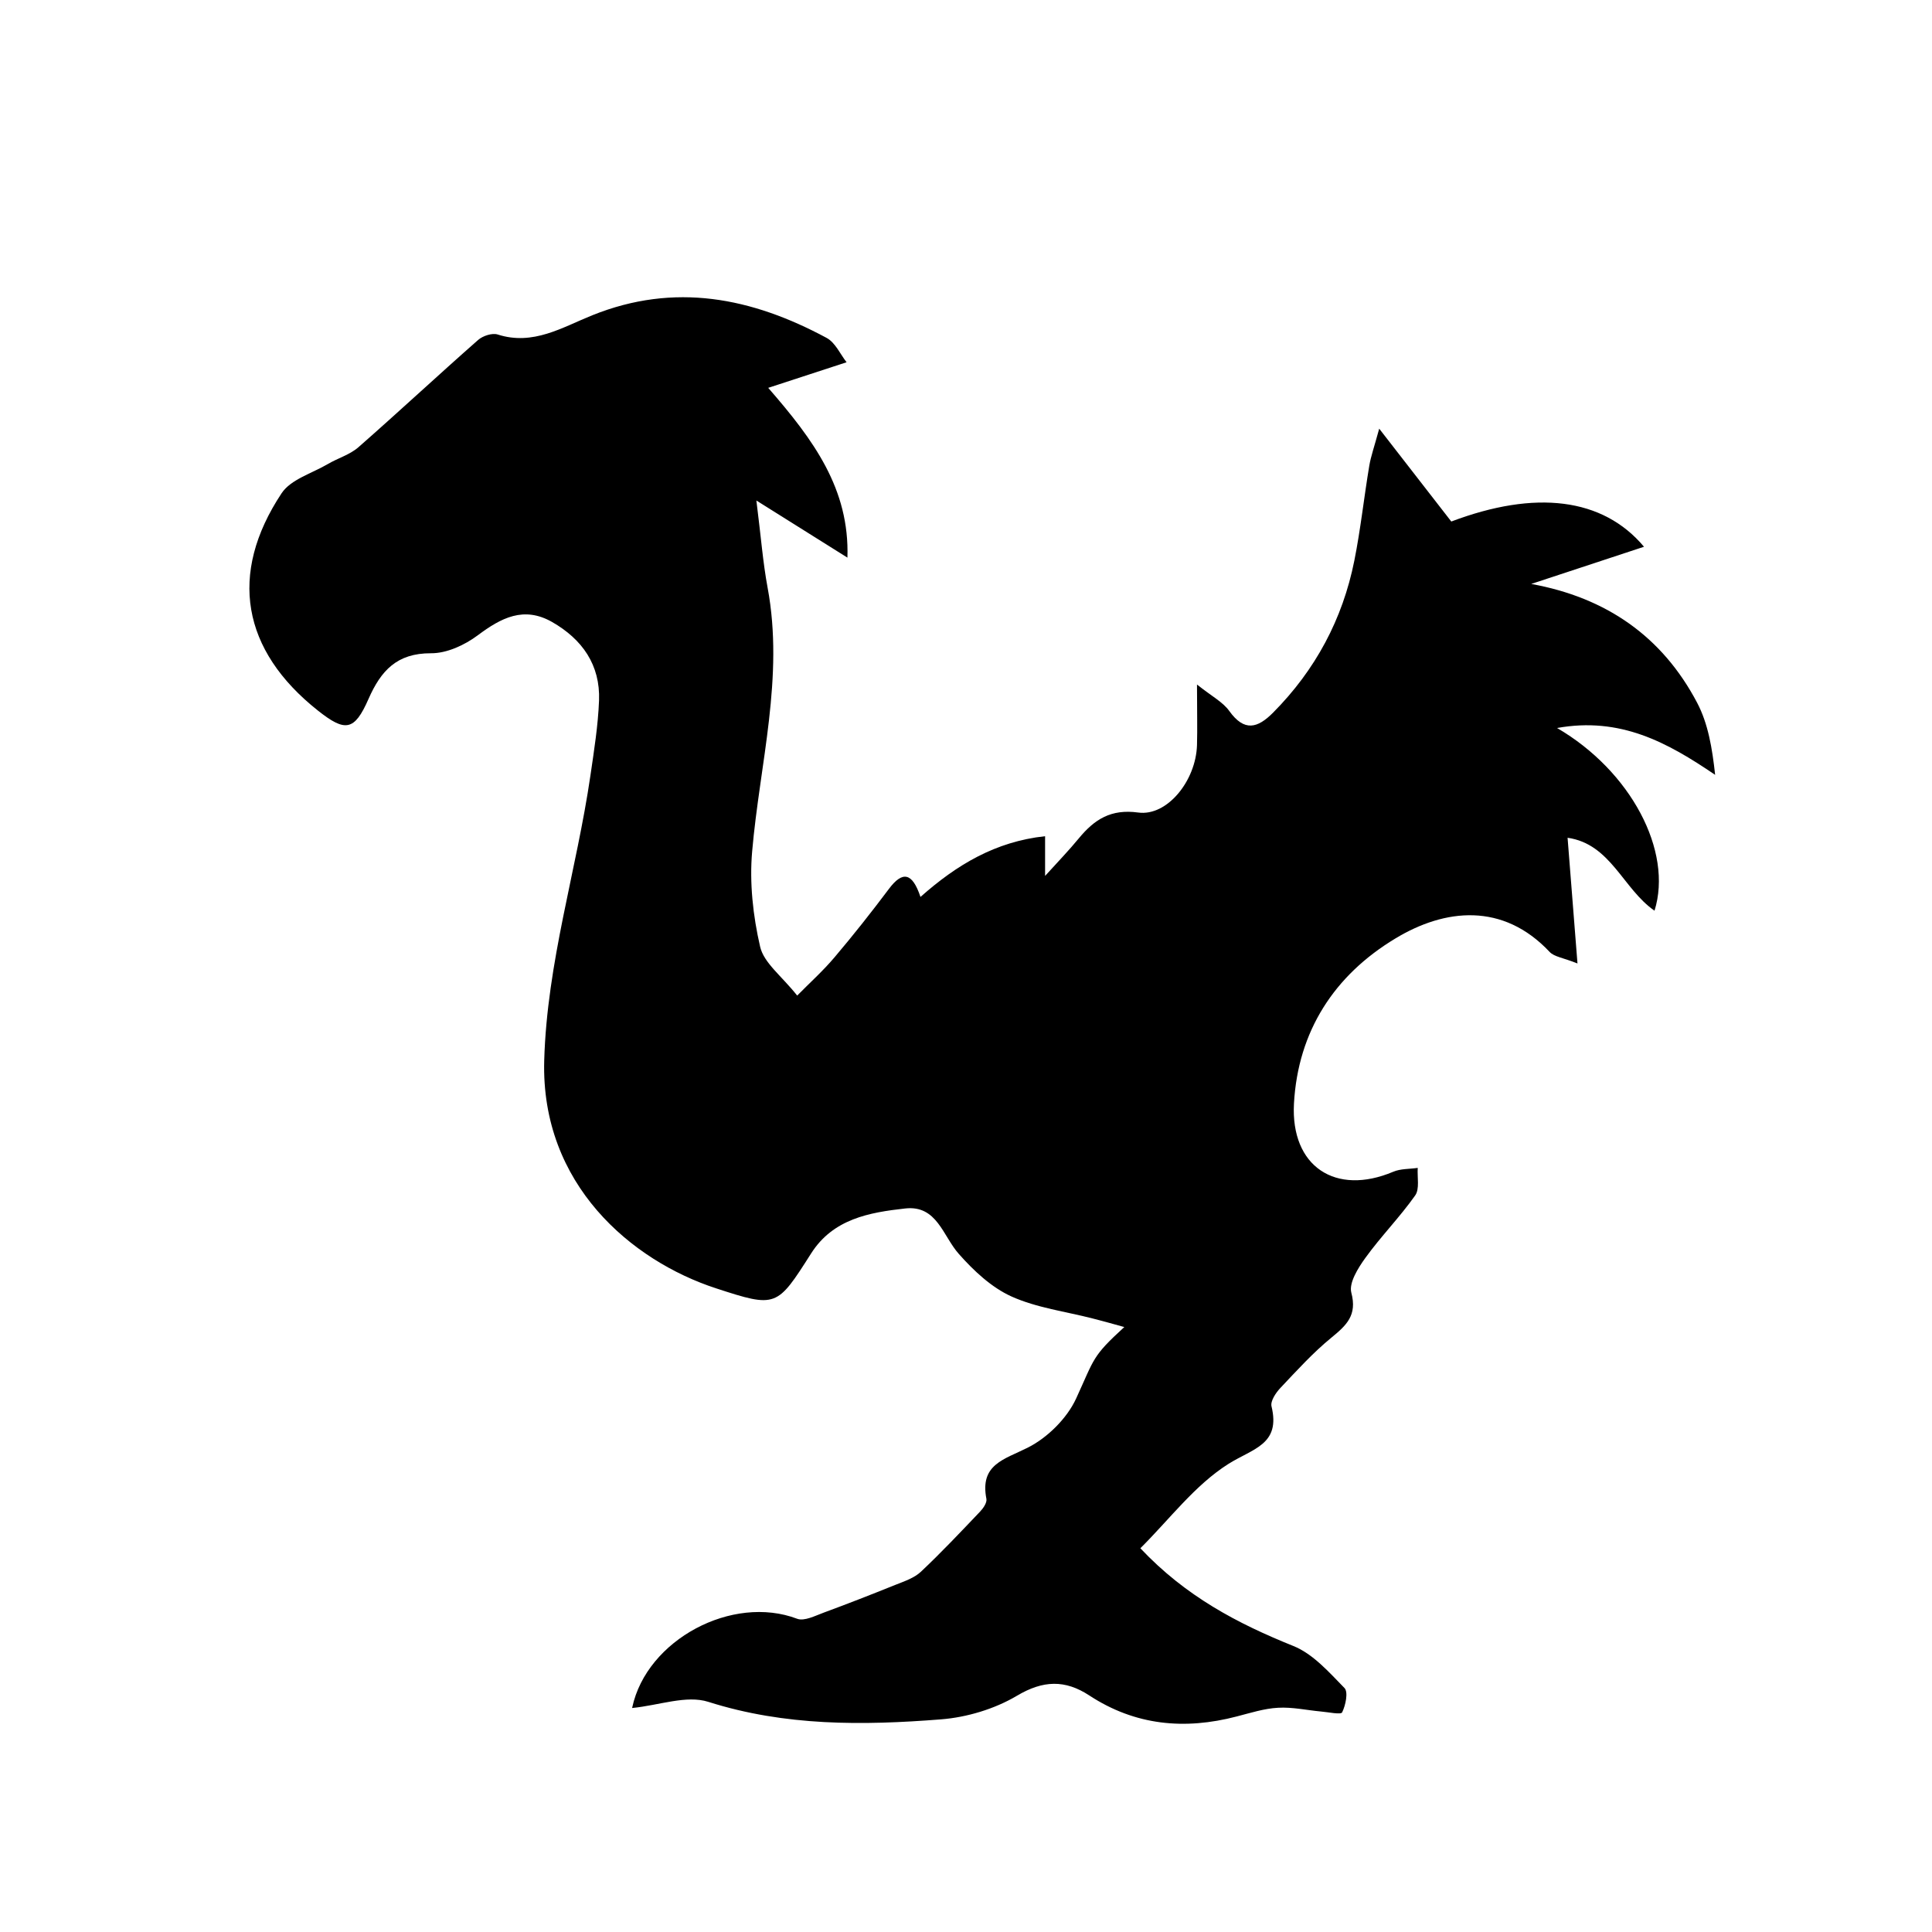 <svg xmlns="http://www.w3.org/2000/svg" viewBox="0 0 160 160" width="160" height="160">
  <g>
    <rect class="cls-1"/>
    <path class="cls-2" d="M52.36,141.4c1.2-5.61,8.29-9.38,13.66-7.34.59.22,1.49-.25,2.2-.51,1.98-.73,3.95-1.5,5.91-2.29.75-.3,1.58-.57,2.14-1.1,1.69-1.59,3.29-3.29,4.89-4.97.27-.28.59-.75.53-1.06-.56-2.86,1.47-3.26,3.42-4.24,1.63-.82,3.25-2.42,4.01-4.07,1.54-3.35,1.3-3.46,3.99-5.92-1.02-.28-1.82-.51-2.62-.71-2.25-.58-4.63-.88-6.72-1.82-1.66-.75-3.13-2.13-4.36-3.52-1.33-1.49-1.81-4.06-4.44-3.77-2.98.33-5.98.86-7.8,3.73-2.83,4.44-2.86,4.52-7.88,2.88-6.98-2.28-14.51-8.6-14.22-18.87.23-8.12,2.68-15.73,3.83-23.62.3-2.06.63-4.12.71-6.19.11-2.94-1.39-5.07-3.89-6.5-2.34-1.33-4.21-.35-6.15,1.1-1.08.81-2.57,1.5-3.88,1.49-2.82-.01-4.14,1.44-5.17,3.78-1.17,2.67-1.93,2.76-4.2.96-6.28-4.98-7.43-11.3-3-17.99.76-1.15,2.52-1.65,3.83-2.42.83-.49,1.82-.77,2.53-1.39,3.34-2.93,6.59-5.96,9.92-8.89.39-.34,1.16-.59,1.61-.45,2.94.95,5.37-.6,7.84-1.59,6.83-2.75,13.21-1.46,19.4,1.87.73.39,1.14,1.36,1.66,2.02-2.28.74-4.17,1.36-6.49,2.12,3.77,4.33,6.74,8.37,6.56,14.06-2.48-1.55-4.72-2.96-7.54-4.73.38,2.99.54,5.13.93,7.22,1.38,7.4-.65,14.57-1.28,21.84-.23,2.6.07,5.34.66,7.89.31,1.35,1.78,2.42,3.07,4.05,1.01-1.03,2.14-2.04,3.1-3.18,1.56-1.84,3.05-3.73,4.5-5.66,1.12-1.49,1.93-1.37,2.61.67,3-2.66,6.19-4.58,10.32-5.03v3.29c1.07-1.18,1.98-2.12,2.8-3.12,1.29-1.56,2.65-2.44,4.91-2.13,2.4.33,4.78-2.63,4.87-5.58.04-1.39,0-2.78,0-5.02,1.23.98,2.15,1.45,2.68,2.2,1.24,1.72,2.33,1.43,3.63.12,3.5-3.53,5.75-7.73,6.72-12.58.52-2.6.8-5.25,1.24-7.87.13-.77.4-1.52.82-3.06,2.29,2.95,4.13,5.33,5.97,7.69,6.96-2.63,12.54-1.98,15.96,2.09-3.19,1.05-6.26,2.06-9.34,3.08,6.22,1.13,10.85,4.35,13.74,9.84.91,1.73,1.25,3.77,1.49,5.97-3.98-2.71-7.87-4.82-13.09-3.88,6.11,3.56,9.61,10.2,8.07,15.13-2.61-1.8-3.62-5.53-7.2-6.04.26,3.35.52,6.59.82,10.41-1.2-.48-1.92-.55-2.3-.95-3.88-4.13-8.68-3.6-12.78-1.12-5.05,3.04-8.07,7.67-8.4,13.68-.28,5.2,3.44,7.66,8.22,5.64.61-.26,1.35-.22,2.03-.32-.05.77.17,1.74-.21,2.28-1.27,1.8-2.84,3.39-4.13,5.18-.6.83-1.37,2.06-1.16,2.87.5,1.88-.4,2.7-1.64,3.72-1.53,1.25-2.87,2.73-4.23,4.17-.38.4-.84,1.09-.74,1.52.77,3.17-1.52,3.49-3.56,4.77-2.79,1.76-4.89,4.6-7.3,6.99,3.75,3.98,8.04,6.23,12.66,8.09,1.63.65,2.96,2.17,4.24,3.48.33.33.1,1.43-.19,2.02-.1.21-1.14-.02-1.75-.07-1.19-.11-2.38-.38-3.56-.31-1.15.06-2.29.43-3.42.72-4.32,1.13-8.41.75-12.21-1.74-2-1.31-3.82-1.27-6,.03-1.84,1.09-4.13,1.78-6.28,1.95-6.47.51-12.91.57-19.27-1.45-1.81-.58-4.08.29-6.31.51Z"/>
  </g>
</svg>